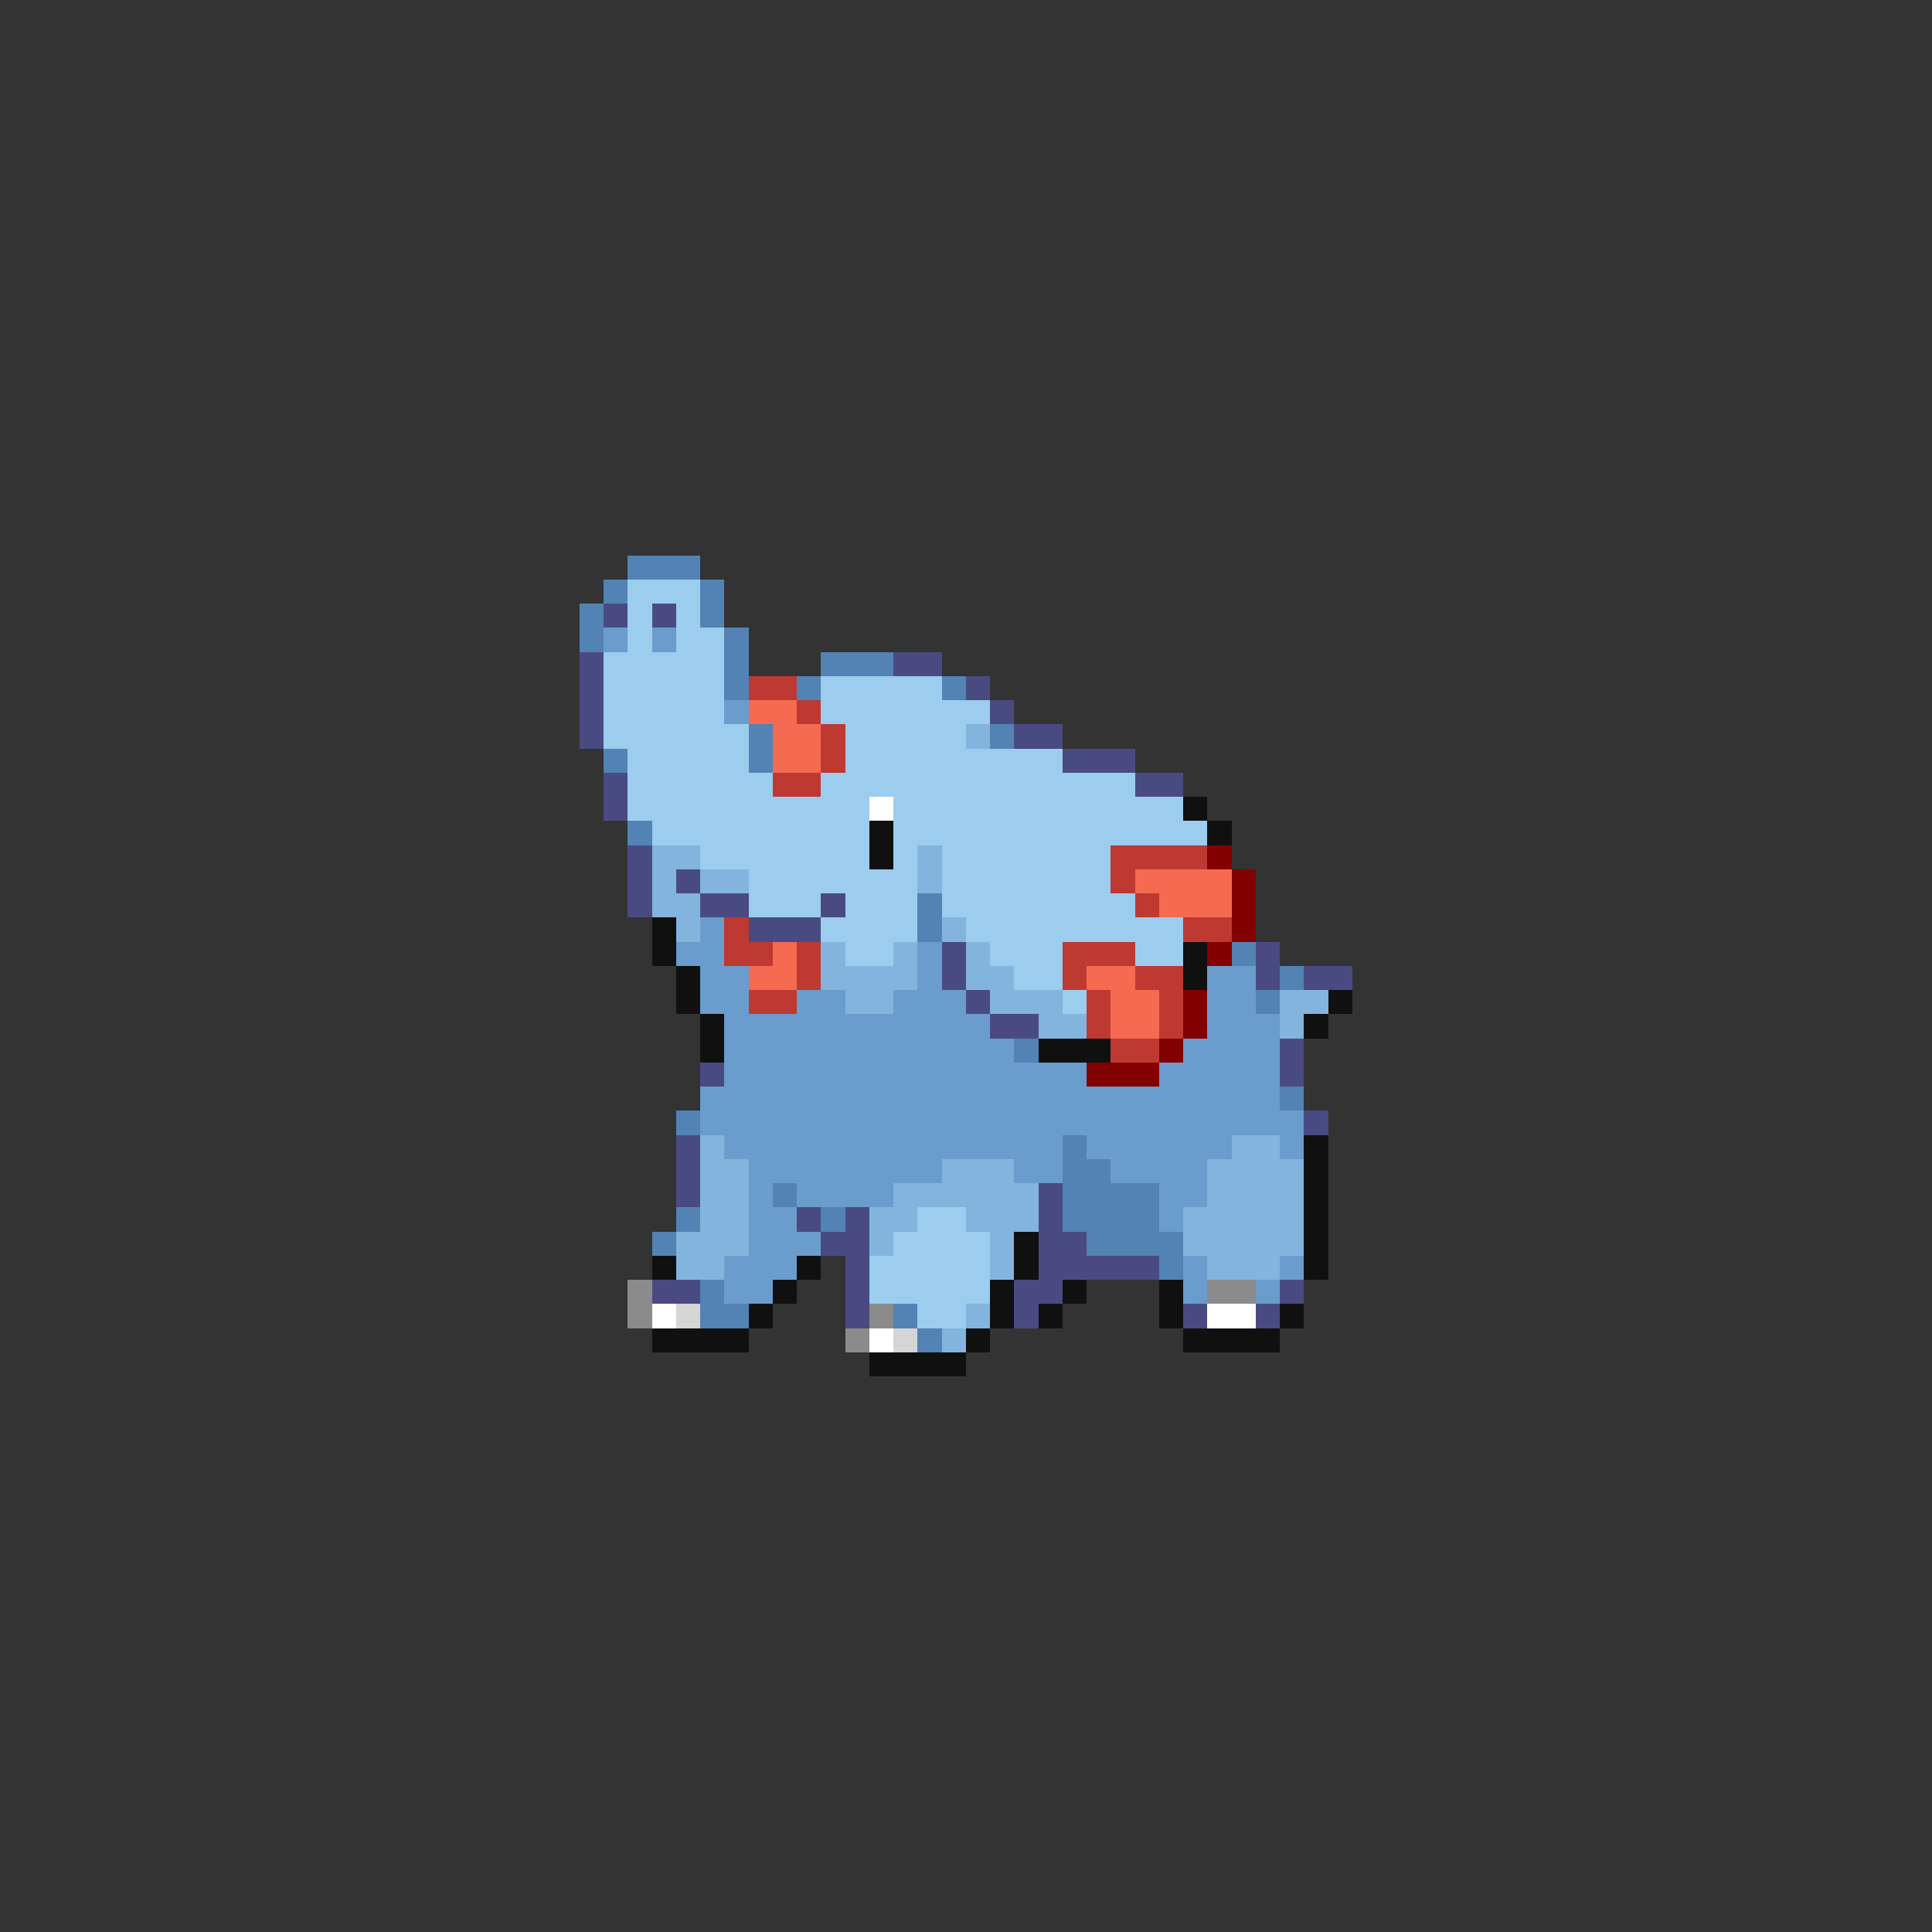 <svg xmlns="http://www.w3.org/2000/svg" viewBox="0 -0.5 80 80" shape-rendering="crispEdges">
<rect x="0" y="-0.5" width="80" height="80" fill="#333333" stroke="none"/>
<path stroke="#5283b4" d="M26 23h3M25 24h1M29 24h1M24 25h1M29 25h1M24 26h1M30 26h1M30 27h1M34 27h3M30 28h1M33 28h1M39 28h1M31 30h1M41 30h1M25 31h1M31 31h1M26 34h1M38 37h1M38 38h1M51 39h1M53 40h1M52 41h1M42 43h1M53 45h1M28 46h1M44 47h1M44 48h2M32 49h1M44 49h4M28 50h1M34 50h1M44 50h4M27 51h1M45 51h4M48 52h1M29 53h1M29 54h2M37 54h1M38 55h1" />
<path stroke="#9ccdee" d="M26 24h3M26 25h1M28 25h1M26 26h1M28 26h2M25 27h5M25 28h5M34 28h5M25 29h5M34 29h7M25 30h6M35 30h5M26 31h5M35 31h9M26 32h6M34 32h13M26 33h10M37 33h12M27 34h9M37 34h13M29 35h7M37 35h1M39 35h7M31 36h7M39 36h7M31 37h3M35 37h3M39 37h8M34 38h4M40 38h9M35 39h2M41 39h3M47 39h2M42 40h2M44 41h1M38 50h2M37 51h4M36 52h5M36 53h5M38 54h2" />
<path stroke="#4a4a83" d="M25 25h1M27 25h1M24 27h1M37 27h2M24 28h1M40 28h1M24 29h1M41 29h1M24 30h1M42 30h2M44 31h3M25 32h1M47 32h2M25 33h1M26 35h1M26 36h1M28 36h1M26 37h1M29 37h2M34 37h1M31 38h3M39 39h1M52 39h1M39 40h1M52 40h1M54 40h2M40 41h1M41 42h2M53 43h1M29 44h1M53 44h1M54 46h1M28 47h1M28 48h1M28 49h1M43 49h1M33 50h1M35 50h1M43 50h1M34 51h2M43 51h2M35 52h1M43 52h5M27 53h2M35 53h1M42 53h2M53 53h1M35 54h1M42 54h1M49 54h1M52 54h1" />
<path stroke="#6a9ccd" d="M25 26h1M27 26h1M30 29h1M29 38h1M28 39h2M38 39h1M29 40h2M38 40h1M50 40h2M29 41h2M33 41h2M37 41h3M50 41h2M30 42h11M50 42h3M30 43h12M49 43h4M30 44h15M48 44h5M29 45h24M29 46h25M30 47h14M45 47h6M53 47h1M31 48h8M42 48h2M46 48h4M31 49h1M33 49h4M48 49h2M31 50h2M48 50h1M31 51h3M30 52h3M49 52h1M53 52h1M30 53h2M49 53h1M52 53h1" />
<path stroke="#bd3931" d="M31 28h2M33 29h1M34 30h1M34 31h1M32 32h2M46 35h4M46 36h1M47 37h1M30 38h1M49 38h2M30 39h2M33 39h1M44 39h3M33 40h1M44 40h1M47 40h2M31 41h2M45 41h1M48 41h1M45 42h1M48 42h1M46 43h2" />
<path stroke="#f66a52" d="M31 29h2M32 30h2M32 31h2M47 36h4M48 37h3M32 39h1M31 40h2M45 40h2M46 41h2M46 42h2" />
<path stroke="#83b4de" d="M40 30h1M27 35h2M38 35h1M27 36h1M29 36h2M38 36h1M27 37h2M28 38h1M39 38h1M34 39h1M37 39h1M40 39h1M34 40h4M40 40h2M35 41h2M41 41h3M53 41h2M43 42h2M53 42h1M29 47h1M51 47h2M29 48h2M39 48h3M50 48h4M29 49h2M37 49h6M50 49h4M29 50h2M36 50h2M40 50h3M49 50h5M28 51h3M36 51h1M41 51h1M49 51h5M28 52h2M41 52h1M50 52h3M40 54h1M39 55h1" />
<path stroke="#ffffff" d="M36 33h1M27 54h1M50 54h2M36 55h1" />
<path stroke="#101010" d="M49 33h1M36 34h1M50 34h1M36 35h1M27 38h1M27 39h1M49 39h1M28 40h1M49 40h1M28 41h1M55 41h1M29 42h1M54 42h1M29 43h1M43 43h3M54 47h1M54 48h1M54 49h1M54 50h1M42 51h1M54 51h1M27 52h1M33 52h1M42 52h1M54 52h1M32 53h1M41 53h1M44 53h1M48 53h1M31 54h1M41 54h1M43 54h1M48 54h1M53 54h1M27 55h4M40 55h1M49 55h4M36 56h4" />
<path stroke="#830000" d="M50 35h1M51 36h1M51 37h1M51 38h1M50 39h1M49 41h1M49 42h1M48 43h1M45 44h3" />
<path stroke="#8b8b8b" d="M26 53h1M50 53h2M26 54h1M36 54h1M35 55h1" />
<path stroke="#d5d5d5" d="M28 54h1M37 55h1" />
</svg>